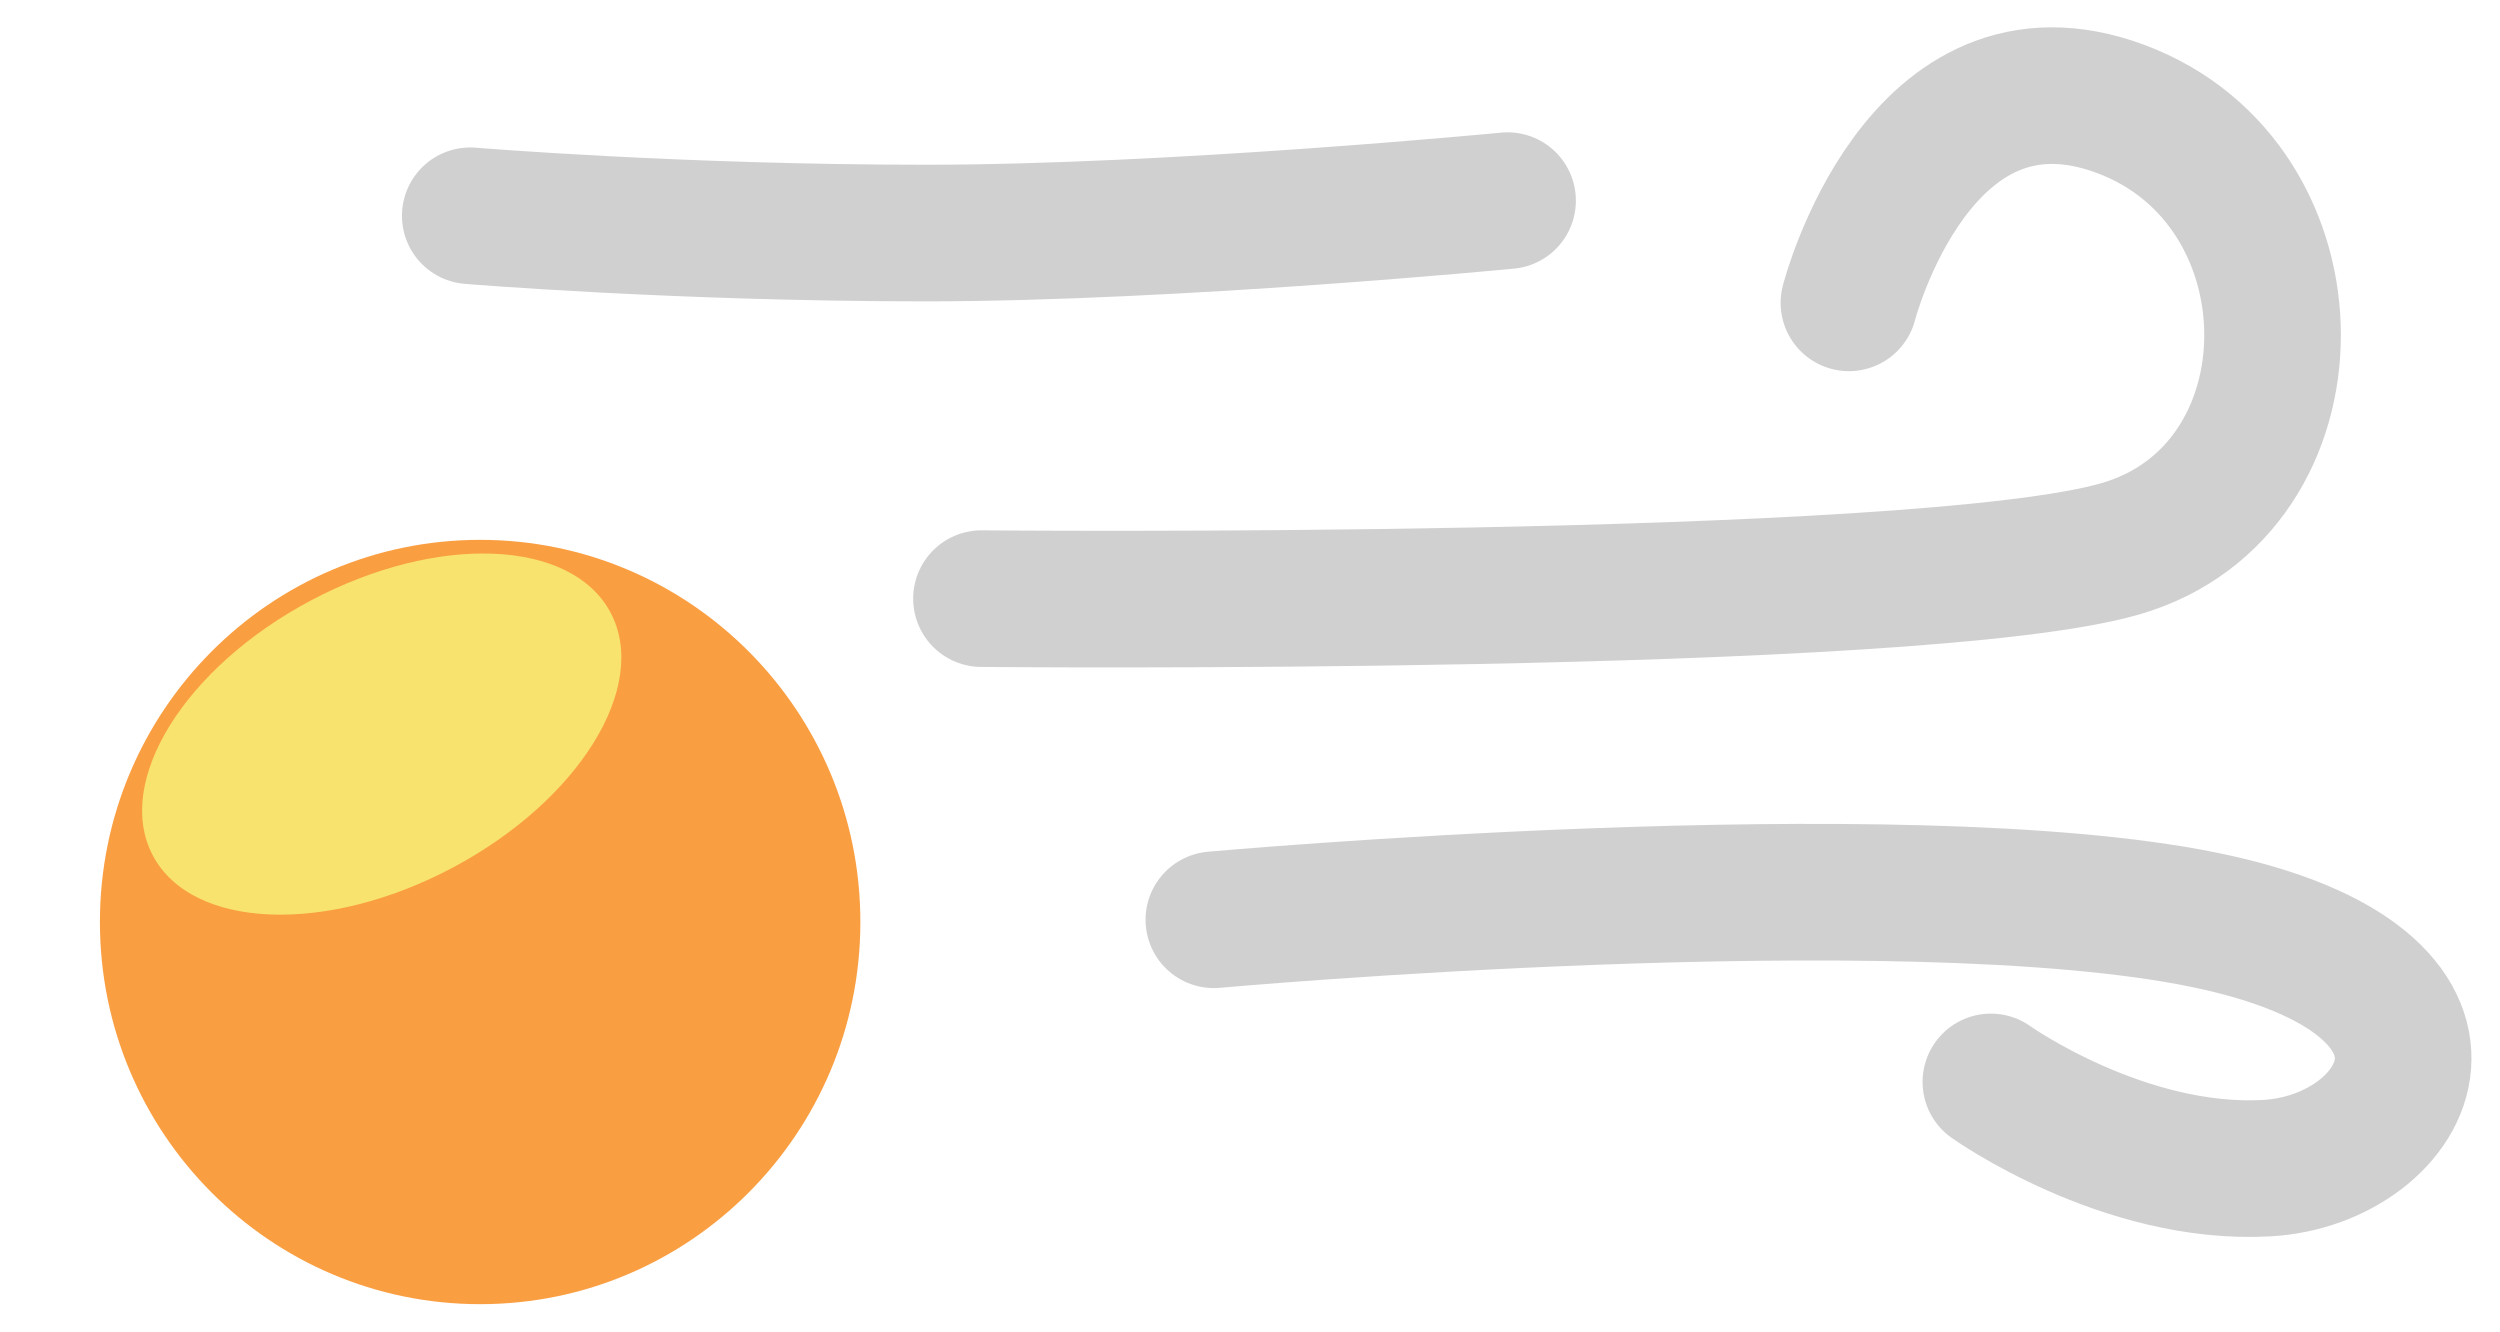 <svg width="366" height="195" viewBox="0 0 366 195" fill="none" xmlns="http://www.w3.org/2000/svg">
<g filter="url(#filter0_f_240_3147)">
<path d="M143.687 87.639C143.687 87.639 280.776 88.953 310.457 80.333C340.138 71.713 340.1 26.975 310.457 15.947C280.814 4.919 270.683 44.338 270.683 44.338" stroke="#D0D0D0" stroke-width="20" stroke-linecap="round"/>
<path d="M177.709 134.656C177.709 134.656 278.317 125.566 322.67 134.656C367.023 143.746 352.9 169.823 331.88 171.015C310.86 172.207 291.463 158.395 291.463 158.395" stroke="#D0D0D0" stroke-width="20" stroke-linecap="round"/>
<path d="M68.846 31.589C68.846 31.589 99.365 34.119 135.528 34.119C171.691 34.119 220.708 29.373 220.708 29.373" stroke="#D0D0D0" stroke-width="20" stroke-linecap="round"/>
<path d="M70.293 190.931C101.036 190.931 125.959 165.882 125.959 134.982C125.959 104.082 101.036 79.033 70.293 79.033C39.55 79.033 14.627 104.082 14.627 134.982C14.627 165.882 39.55 190.931 70.293 190.931Z" fill="#FA9E42"/>
<g filter="url(#filter1_f_240_3147)">
<path d="M66.27 127.026C84.771 117.199 95.119 100.478 89.383 89.679C83.647 78.88 63.999 78.091 45.498 87.918C26.998 97.744 16.65 114.465 22.386 125.264C28.122 136.063 47.77 136.852 66.27 127.026Z" fill="#F8E36F"/>
</g>
</g>
<defs>
<filter id="filter0_f_240_3147" x="10.627" y="0" width="355.198" height="194.931" filterUnits="userSpaceOnUse" color-interpolation-filters="sRGB">
<feFlood flood-opacity="0" result="BackgroundImageFix"/>
<feBlend mode="normal" in="SourceGraphic" in2="BackgroundImageFix" result="shape"/>
<feGaussianBlur stdDeviation="2" result="effect1_foregroundBlur_240_3147"/>
</filter>
<filter id="filter1_f_240_3147" x="0.804" y="61.034" width="110.162" height="92.875" filterUnits="userSpaceOnUse" color-interpolation-filters="sRGB">
<feFlood flood-opacity="0" result="BackgroundImageFix"/>
<feBlend mode="normal" in="SourceGraphic" in2="BackgroundImageFix" result="shape"/>
<feGaussianBlur stdDeviation="10" result="effect1_foregroundBlur_240_3147"/>
</filter>
</defs>
</svg>
